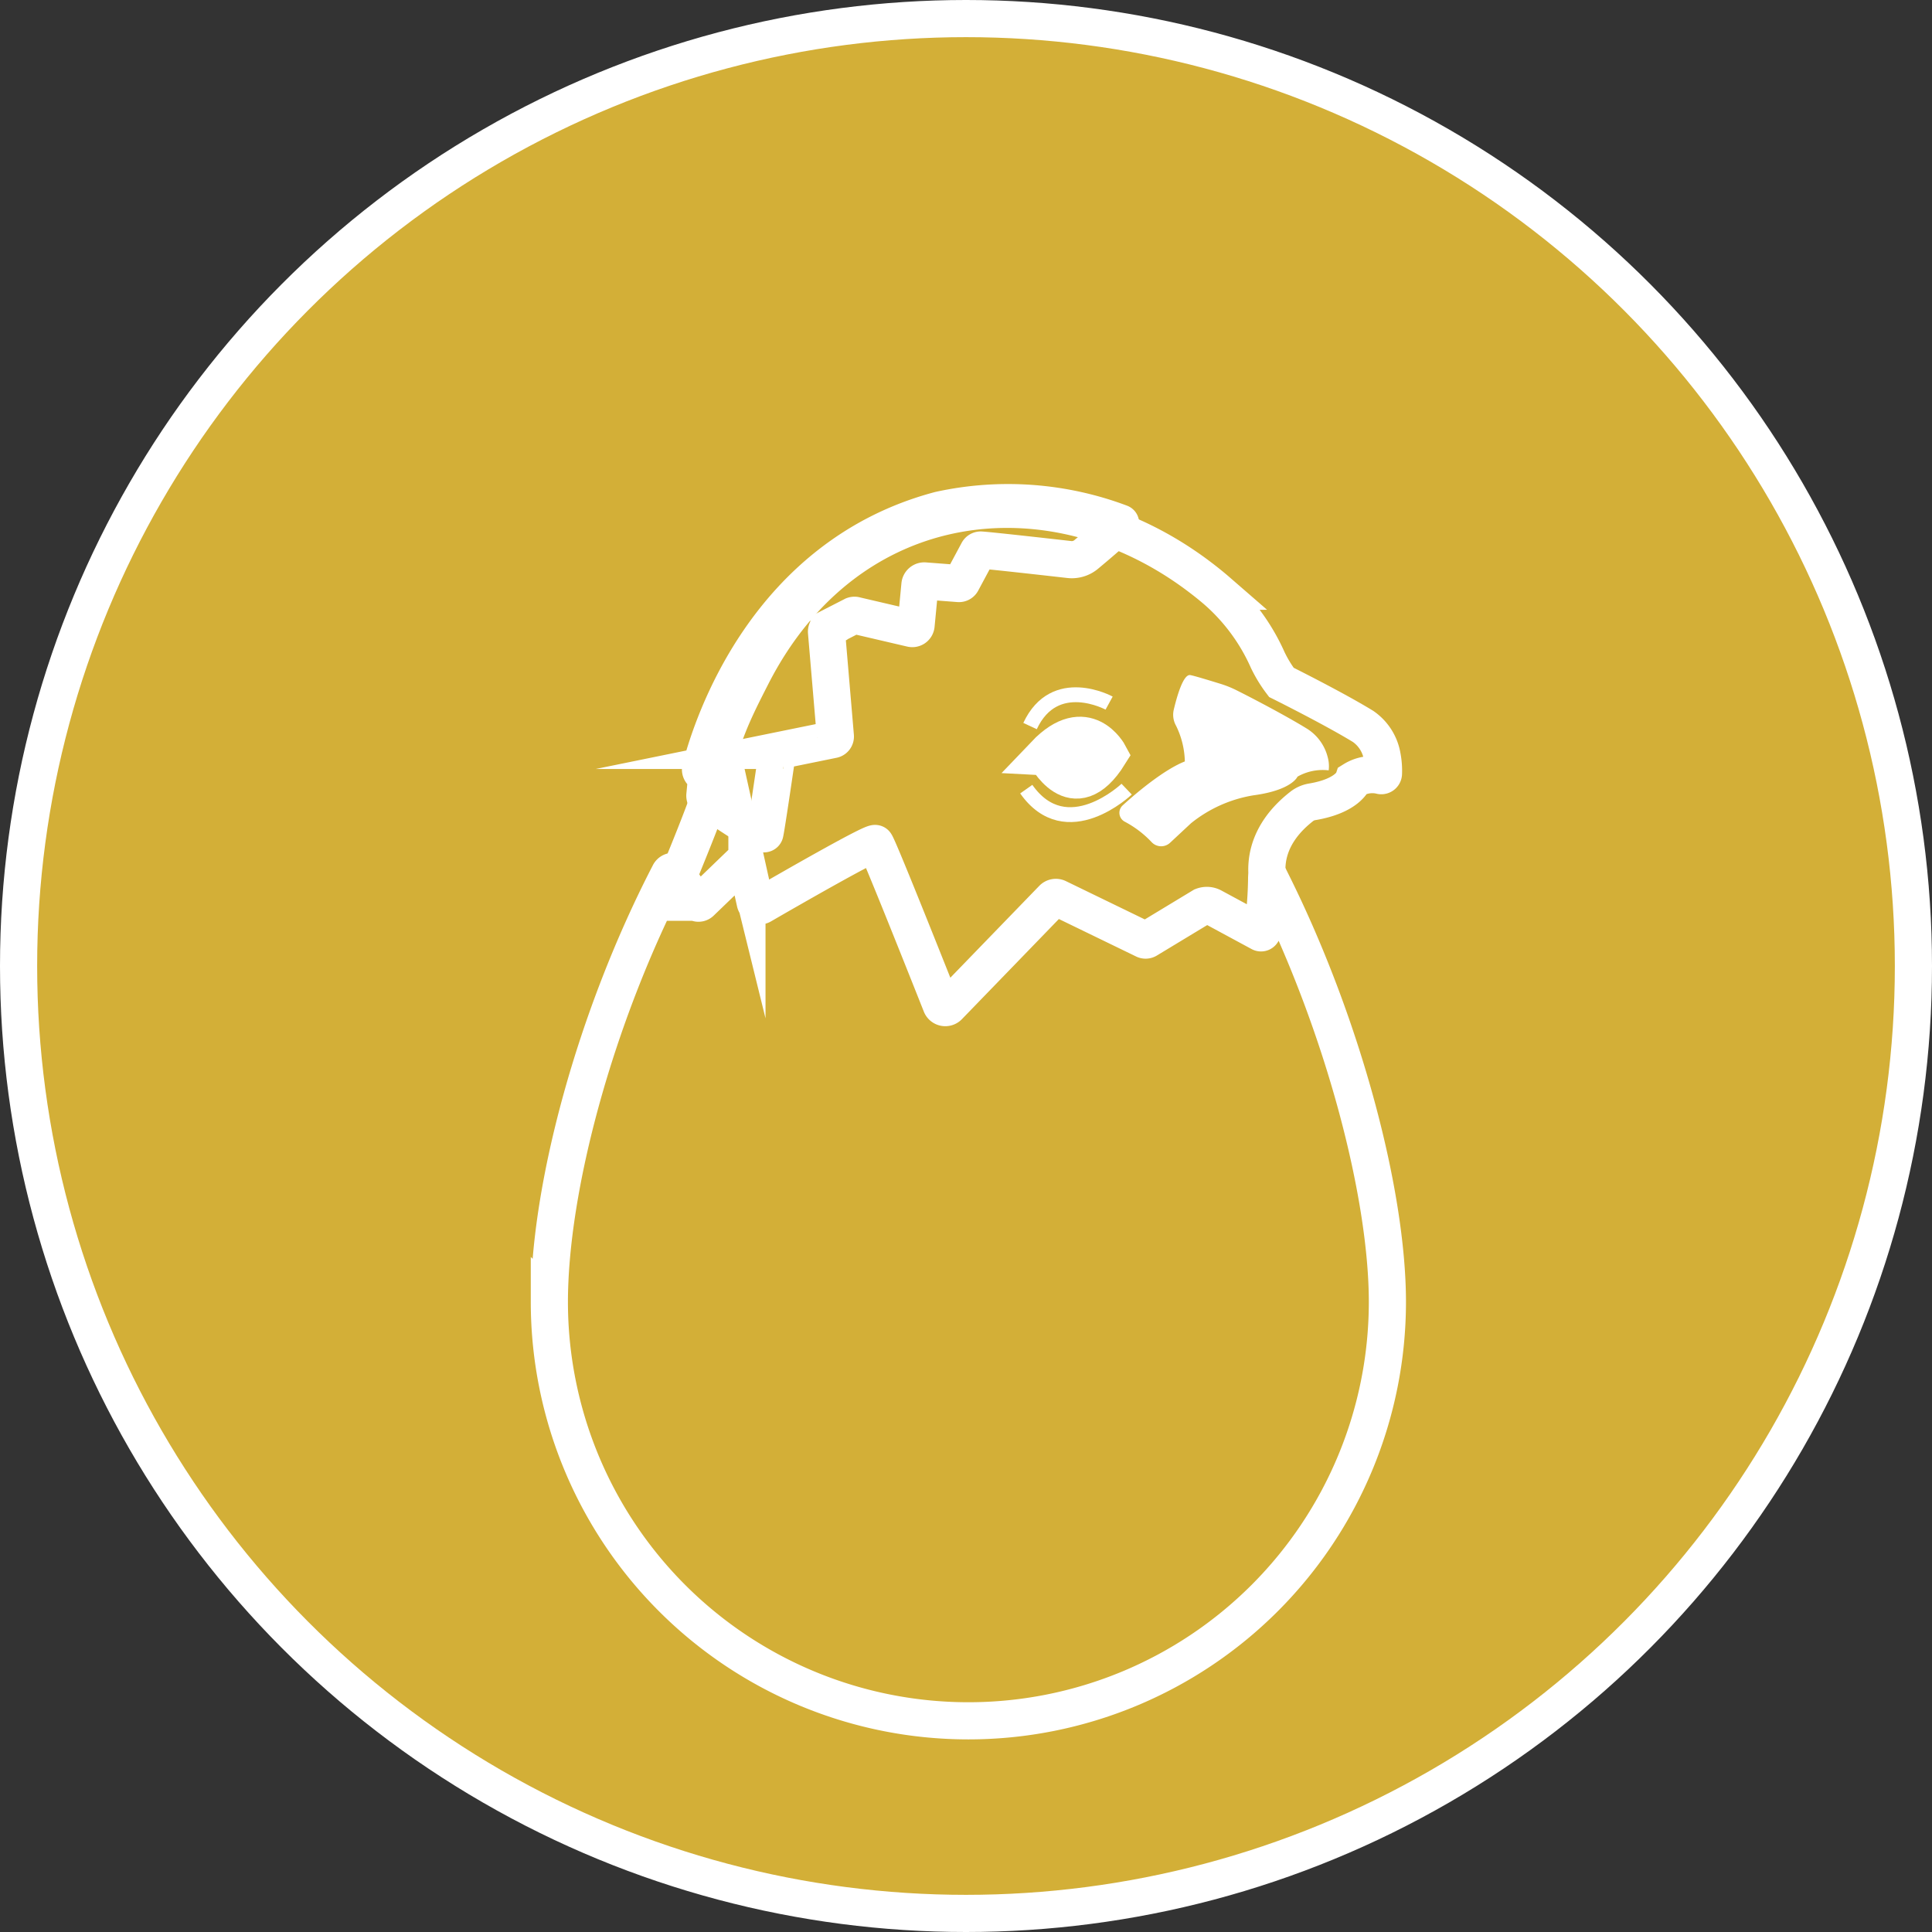 <svg id="Layer_4" data-name="Layer 4" xmlns="http://www.w3.org/2000/svg" viewBox="0 0 260 260"><rect x="0" y="0" width="260" height="260" fill="#333333" stroke="none"/><defs><style>.cls-1{fill:#d3af37;}.cls-1,.cls-3,.cls-4,.cls-6{stroke:#fff;}.cls-1,.cls-3,.cls-4,.cls-5,.cls-6{stroke-miterlimit:10;}.cls-1,.cls-3,.cls-5{stroke-width:5px;}.cls-2,.cls-6{fill:#fff;}.cls-3,.cls-4,.cls-5{fill:none;}.cls-4{stroke-width:2px;}.cls-5{stroke:#d3af37;}</style></defs><title>icon_inicio_active</title><circle class="cls-1" cx="130" cy="130" r="127.5"/><path class="cls-1" d="M94.85,122.09s4.24-10.21,4.43-11.63c0.87-6.46,3.17-10.9,5.45-15.37,12.93-25.34,40.61-28.32,60.43-13.16,0.8,0.61,1.54,1.21,2.22,1.8A27,27,0,0,1,174.17,93,17.51,17.51,0,0,0,176,96s7,3.48,11,5.93a6.15,6.15,0,0,1,2.57,4.06,10.16,10.16,0,0,1,.17,2.29,0.29,0.29,0,0,1-.36.27,4.83,4.83,0,0,0-3.69.59s-0.7,2.13-5.56,2.94a3.08,3.08,0,0,0-1.4.62c-1.4,1.11-5.27,4.35-4.61,9.7" transform="translate(-3.56 -4.17)"/><path class="cls-2" d="M170.08,97.12c2,1,6.48,3.34,9.33,5.09a6.35,6.35,0,0,1,2.83,3.87,4.55,4.55,0,0,1,.13,1.76,6.86,6.86,0,0,0-4.2.85s-0.73,1.82-5.92,2.51a18,18,0,0,0-8.41,3.76l-2.8,2.61a1.76,1.76,0,0,1-2.51-.08,13.83,13.83,0,0,0-3.64-2.76,1.35,1.35,0,0,1-.25-2.17c2-1.83,5.63-4.84,8.37-5.92a11.42,11.42,0,0,0-1.18-4.8,3,3,0,0,1-.32-2.12c0.42-1.78,1.28-4.85,2.23-4.7,0.49,0.08,2.69.75,4.08,1.18A14.2,14.2,0,0,1,170.08,97.12Z" transform="translate(-3.56 -4.17)"/><path class="cls-3" d="M152.82,105.71s-3.09-5.82-8.64,0C144.18,105.71,148,113.44,152.82,105.71Z" transform="translate(-3.56 -4.17)"/><path class="cls-4" d="M152.82,98.79s-7.33-4-10.64,3.09" transform="translate(-3.56 -4.17)"/><path class="cls-4" d="M155.18,110.37s-8.08,7.72-13.51,0" transform="translate(-3.56 -4.17)"/><path class="cls-3" d="M114.79,89.25l1.19,14a0.42,0.42,0,0,1-.34.45l-7.16,1.46a0.41,0.41,0,0,0-.33.35c-0.24,1.67-1.46,10-1.65,10.78s-6.35-3.5-7.81-4.52a0.64,0.64,0,0,1-.27-0.59l0.29-3h0a0.56,0.56,0,0,1-.86-0.61C99.38,101.71,106.68,79,130,72.81a43,43,0,0,1,24.35,1.75c0.28,0.11-2.94,2.83-4.62,4.23a3,3,0,0,1-2.26.68c-3-.34-10.27-1.16-11.9-1.28a0.42,0.42,0,0,0-.4.23L133,82.47a0.43,0.43,0,0,1-.42.23L128,82.35a0.59,0.59,0,0,0-.64.54l-0.52,5.42a0.51,0.51,0,0,1-.62.44L118.72,87a0.5,0.5,0,0,0-.34,0l-3.28,1.68A0.56,0.56,0,0,0,114.79,89.25Z" transform="translate(-3.56 -4.17)"/><path class="cls-1" d="M175.49,124.37" transform="translate(-3.56 -4.17)"/><path class="cls-1" d="M94.64,121.76a0.55,0.55,0,0,0-1,0c-10,19.31-16.15,42.28-16.15,57.66v-0.06a56.39,56.39,0,0,0,56.39,56.39h0a56.39,56.39,0,0,0,56.39-56.39v0.06c0-14.71-6-37.14-15.25-55.89l-0.61-1.23a0.2,0.2,0,0,0-.39.08,51.53,51.53,0,0,1-.59,7.2,0.17,0.17,0,0,1-.25.11l-6.44-3.48a1.63,1.63,0,0,0-1.36-.08l-7.44,4.5a0.43,0.43,0,0,1-.42,0L145.92,125a0.61,0.61,0,0,0-.71.13l-14,14.46a0.61,0.61,0,0,1-1-.2c-1.64-4.13-8.5-21.4-8.85-21.7s-12.25,6.55-15.29,8.31a0.59,0.59,0,0,1-.88-0.39l-1.11-5a0.48,0.48,0,0,0-.79-0.24l-5.42,5.22a0.44,0.44,0,0,1-.67-0.06l-2.39-3.4Z" transform="translate(-3.56 -4.17)"/><path class="cls-5" d="M96.07,124" transform="translate(-3.56 -4.17)"/><path class="cls-6" d="M152.28,105.77s-2.7-5.09-7.56,0C144.72,105.77,148.07,112.52,152.28,105.77Z" transform="translate(-3.56 -4.17)"/></svg>